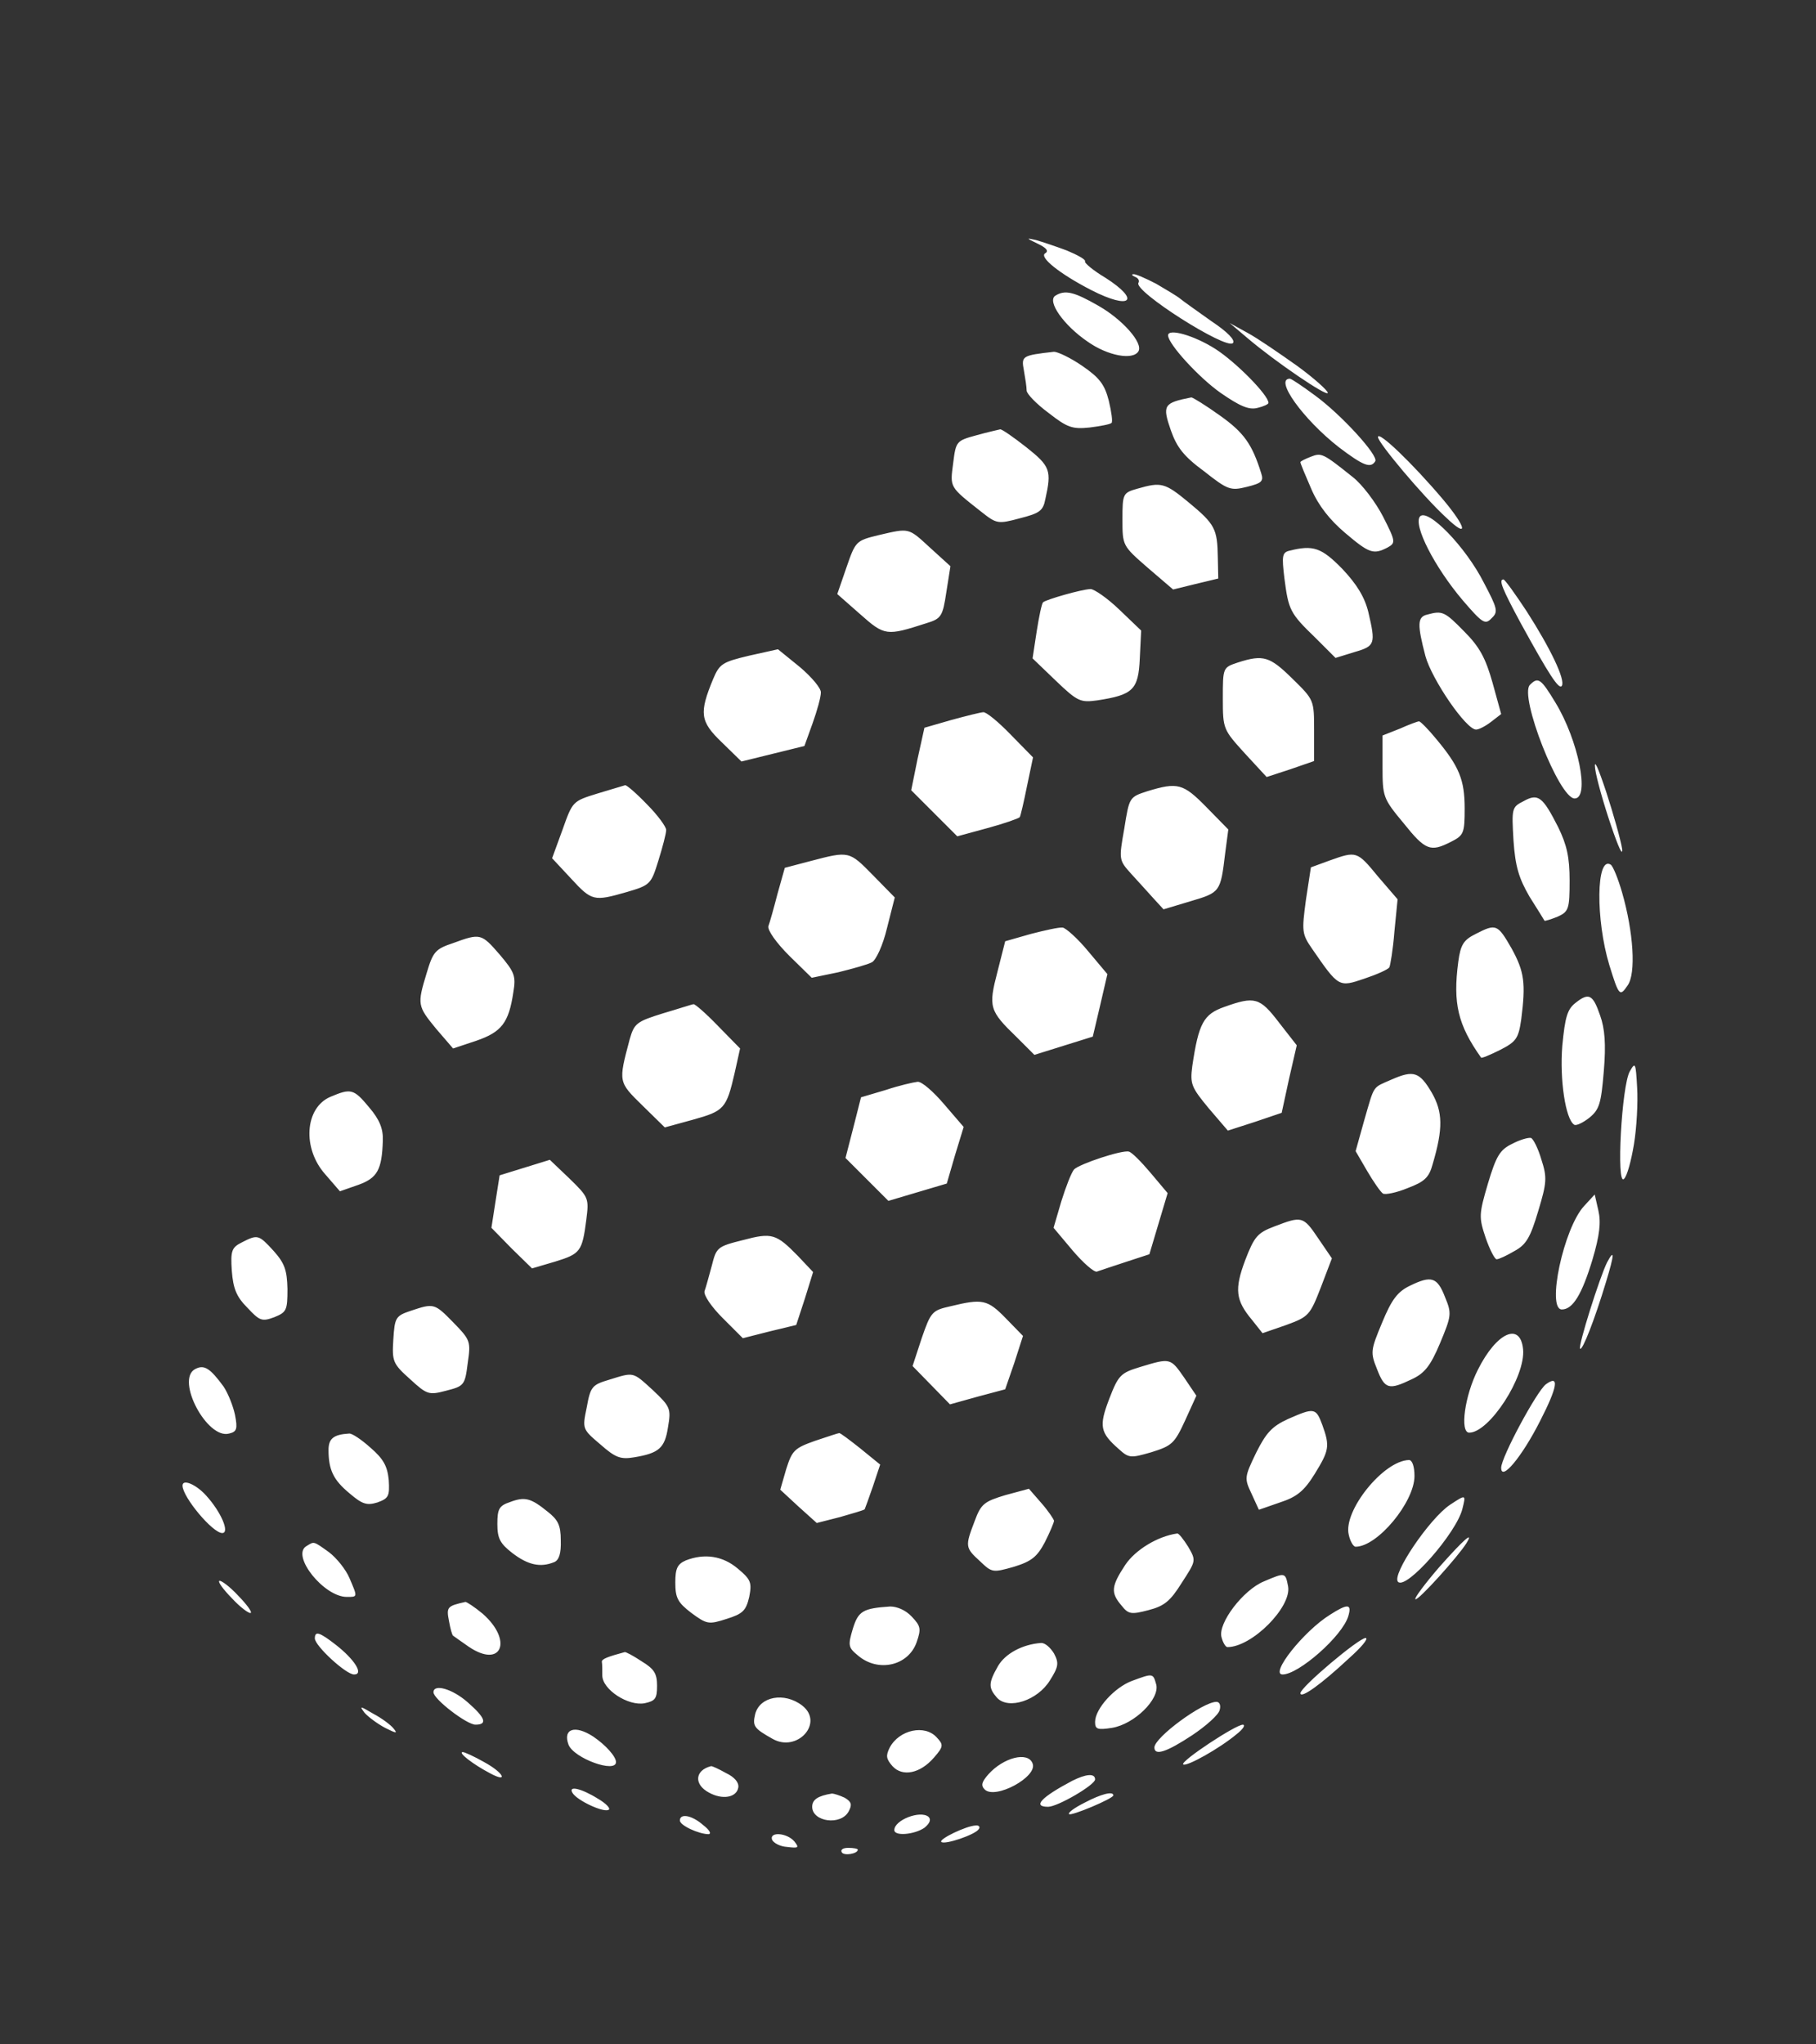 <?xml version="1.0" standalone="no"?>
<!DOCTYPE svg PUBLIC "-//W3C//DTD SVG 20010904//EN"
 "http://www.w3.org/TR/2001/REC-SVG-20010904/DTD/svg10.dtd">
<svg version="1.0" xmlns="http://www.w3.org/2000/svg"
 width="398pt" height="448pt" viewBox="0 0 398 448"
 preserveAspectRatio="xMidYMid meet">

<rect x="0" y="0" width="398" height="448" fill="#333333" stroke="none"/>

<g transform="translate(199,0) scale(0.1,-0.1) translate(-1990,-2240)"
fill="#FFFFFF" stroke="none">
<path d="m2338 1691 c24 -10 42 -20 40 -24 -2 -3 18 -20 45 -36 78 -50 55 -71
-31 -27 -70 36 -116 73 -101 81 8 5 2 12 -17 21 -25 12 -26 13 -4 8 14 -4 44
-14 68 -23z m196 -73 c22 -13 46 -27 53 -33 6 -5 37 -27 68 -49 36 -24 53 -42
47 -48 -15 -15 -218 114 -207 132 3 5 -1 11 -7 13 -7 3 -9 6 -4 6 4 1 27 -9
50 -21z m-127 -48 c53 -30 99 -82 88 -100 -12 -20 -67 -10 -111 21 -53 36 -90
89 -71 101 21 13 40 9 94 -22z m436 -132 c37 -27 67 -54 67 -59 0 -10 -115 68
-176 120 l-39 33 40 -22 c22 -12 70 -45 108 -72z m-179 37 c45 -29 116 -101
116 -118 0 -3 -11 -8 -24 -11 -19 -5 -39 4 -81 33 -47 33 -115 107 -115 126 0
16 57 0 104 -30z m-292 -37 c38 -26 49 -41 58 -76 6 -25 9 -47 6 -49 -3 -3
-24 -7 -48 -10 -38 -4 -49 0 -90 32 -27 20 -48 42 -48 49 0 8 -3 27 -6 44 -6
32 -4 33 66 41 8 0 36 -13 62 -31z m509 -64 c58 -42 141 -133 133 -145 -10
-16 -26 -10 -80 31 -78 61 -142 150 -107 150 3 0 27 -16 54 -36z m-207 -45
c52 -37 70 -62 90 -126 6 -18 1 -22 -31 -30 -36 -9 -42 -7 -94 34 -45 33 -60
53 -73 90 -19 55 -16 60 45 72 3 0 31 -17 63 -40z m-425 -69 c53 -42 56 -51
42 -114 -5 -26 -13 -31 -56 -42 -48 -13 -51 -12 -84 14 -71 56 -69 53 -62 107
6 48 7 49 51 61 25 7 48 12 52 13 3 1 29 -17 57 -39z m913 -114 c53 -63 57
-88 7 -40 -52 48 -149 164 -149 176 0 15 76 -58 142 -136z m-198 49 c21 -16
51 -56 67 -87 28 -55 28 -58 10 -68 -31 -16 -40 -13 -93 32 -33 28 -58 59 -74
96 -13 30 -24 56 -24 59 0 2 10 7 23 12 23 9 26 8 91 -44z m-359 -56 c58 -48
63 -58 64 -121 l1 -46 -50 -12 -49 -12 -56 48 c-55 48 -55 48 -55 106 0 56 1
58 33 67 52 15 60 13 112 -30z m647 -176 c30 -57 32 -64 17 -78 -14 -15 -20
-11 -63 39 -62 73 -109 165 -94 184 17 19 100 -66 140 -145z m-1213 76 l44
-40 -9 -57 c-8 -53 -11 -58 -44 -68 -87 -28 -91 -28 -145 20 l-50 44 20 58
c20 58 21 59 70 71 69 16 65 17 114 -28z m903 -46 c32 -34 49 -62 57 -95 16
-69 15 -74 -30 -87 l-42 -13 -44 44 c-56 54 -59 61 -68 130 -6 50 -5 57 11 61
52 13 70 7 116 -40z m404 -93 c52 -81 85 -150 77 -163 -6 -10 -28 24 -90 137
-41 76 -49 96 -38 96 3 0 26 -32 51 -70z m-893 4 l48 -46 -3 -61 c-3 -69 -15
-80 -93 -92 -37 -5 -43 -3 -91 43 l-51 49 9 59 c5 32 11 61 14 64 7 6 83 28
104 29 8 0 37 -20 63 -45z m756 -48 c34 -34 47 -59 62 -112 l19 -69 -22 -17
c-13 -10 -27 -17 -33 -17 -22 0 -97 110 -111 161 -18 69 -18 86 4 91 33 9 38
7 81 -37z m-1410 -134 c0 -10 -8 -39 -18 -67 l-18 -50 -69 -17 -69 -17 -43 42
c-48 46 -50 64 -19 139 14 33 20 37 79 51 l63 14 48 -39 c26 -22 47 -47 46
-56z m1033 31 c48 -47 48 -47 48 -114 l0 -67 -52 -18 -52 -17 -48 52 c-47 52
-48 53 -48 120 0 68 0 68 33 79 56 18 70 13 119 -35z m577 -53 c50 -82 76
-210 42 -210 -34 0 -122 225 -98 249 18 18 24 14 56 -39z m-1194 -70 l49 -50
-13 -62 c-7 -35 -14 -65 -16 -69 -3 -3 -34 -14 -71 -24 l-66 -18 -51 51 -50
50 14 69 15 68 59 17 c33 9 65 17 70 17 6 1 33 -21 60 -49z m933 -10 c50 -60
62 -89 62 -152 0 -54 -2 -59 -30 -73 -45 -23 -56 -19 -104 41 -45 54 -46 58
-46 124 l0 68 38 15 c20 9 39 16 42 16 3 0 20 -17 38 -39z m407 -240 c2 -19
-8 3 -24 50 -16 47 -32 103 -35 125 -3 24 6 4 24 -50 16 -49 32 -106 35 -125z
m-2137 97 c23 -23 42 -49 42 -56 0 -8 -8 -38 -17 -67 -16 -52 -18 -54 -69 -69
-73 -21 -77 -20 -123 30 l-41 44 23 63 c22 62 22 62 77 79 30 9 57 17 60 18 3
1 25 -18 48 -42z m1226 -6 l48 -49 -7 -53 c-10 -84 -11 -85 -75 -104 l-60 -18
-22 24 c-12 13 -34 38 -49 54 -27 30 -27 31 -15 99 11 69 11 69 51 82 66 20
78 17 129 -35z m771 -44 c19 -39 25 -66 25 -117 0 -62 -2 -68 -26 -79 -15 -6
-28 -10 -29 -9 -1 2 -16 26 -33 53 -23 40 -31 65 -35 123 -4 70 -4 73 22 86
32 18 42 10 76 -57z m-1502 -105 l48 -49 -17 -67 c-9 -38 -24 -70 -33 -75 -9
-5 -42 -14 -74 -22 l-58 -12 -49 48 c-29 29 -48 56 -46 65 3 8 12 40 20 71
l16 57 57 15 c84 22 84 22 136 -31z m1107 -3 l43 -50 -7 -71 c-3 -39 -9 -74
-11 -78 -3 -5 -28 -16 -55 -25 -56 -19 -56 -19 -114 65 -23 33 -23 39 -14 107
l11 72 41 15 c59 21 60 21 106 -35z m535 -35 c25 -87 31 -178 12 -204 -17 -25
-19 -23 -40 45 -30 99 -29 240 3 220 5 -3 16 -30 25 -61z m-1170 -129 l42 -50
-16 -69 -16 -68 -64 -20 -64 -20 -39 39 c-60 58 -62 66 -42 143 l17 67 56 16
c31 8 62 15 70 14 7 -1 33 -24 56 -52z m928 6 c28 -51 31 -76 21 -155 -6 -42
-11 -49 -46 -67 -22 -11 -41 -19 -42 -17 -51 72 -62 119 -50 210 5 38 12 48
38 61 45 23 48 22 79 -32z m-2218 -13 c33 -39 36 -47 30 -83 -10 -67 -26 -87
-81 -106 l-51 -17 -37 43 c-41 50 -42 53 -21 122 14 47 19 53 58 66 60 22 62
21 102 -25z m2412 -134 c10 -28 13 -62 8 -121 -6 -73 -10 -85 -32 -103 -14
-11 -29 -18 -33 -15 -19 12 -32 99 -26 173 6 63 11 80 29 94 29 23 38 19 54
-28z m-704 -15 l39 -50 -17 -74 -16 -74 -59 -20 -59 -19 -42 49 c-38 46 -41
53 -36 92 14 95 25 114 70 130 67 24 78 21 120 -34z m-1229 -8 l48 -49 -12
-54 c-18 -78 -23 -83 -91 -102 l-62 -17 -49 48 c-53 52 -53 51 -28 145 10 35
15 39 73 57 34 10 64 20 67 20 3 1 28 -21 54 -48z m2007 -259 c-6 -36 -15 -70
-22 -76 -17 -16 -5 205 13 236 12 21 13 19 16 -36 2 -32 -1 -88 -7 -124z
m-443 113 c24 -42 25 -78 2 -156 -8 -30 -18 -39 -55 -53 -24 -10 -49 -15 -54
-12 -5 3 -21 26 -35 50 l-25 43 19 68 c23 79 17 70 60 89 48 21 61 17 88 -29z
m-1069 -25 l43 -50 -19 -62 -18 -62 -64 -19 -64 -19 -47 47 -47 47 17 66 17
67 54 16 c30 10 61 17 70 18 9 1 35 -22 58 -49z m-1260 -7 c23 -27 31 -47 30
-73 -2 -64 -12 -82 -54 -97 l-40 -14 -32 37 c-51 57 -45 146 11 170 45 19 51
18 85 -23z m2569 -114 c13 -40 12 -51 -7 -114 -17 -57 -26 -73 -52 -87 -17
-10 -34 -18 -39 -18 -4 0 -15 21 -24 47 -15 45 -15 51 5 119 18 60 26 74 53
87 17 9 35 14 41 13 5 -1 16 -23 23 -47z m-856 -30 l37 -44 -20 -67 -20 -67
-52 -17 c-28 -9 -57 -19 -63 -21 -6 -2 -30 19 -53 46 l-42 50 17 58 c10 32 22
63 28 70 12 12 105 43 120 39 6 -1 27 -22 48 -47z m-1237 -102 c-9 -70 -13
-75 -68 -92 l-51 -15 -45 44 -44 45 9 58 9 57 55 17 55 17 43 -41 c42 -41 43
-43 37 -90z m2205 -88 c-23 -76 -43 -109 -67 -109 -34 0 4 179 49 227 l23 25
8 -35 c6 -26 3 -54 -13 -108z m-601 47 l30 -44 -24 -63 c-24 -62 -27 -65 -76
-83 l-52 -18 -23 29 c-36 43 -39 67 -15 131 20 52 27 60 64 74 60 23 63 23 96
-26z m-1140 -39 l33 -35 -18 -58 -19 -58 -58 -14 -59 -15 -44 44 c-25 25 -42
50 -40 59 3 8 10 34 16 56 10 40 12 42 68 56 64 17 73 14 121 -35z m-1149 11
c24 -27 29 -42 30 -83 0 -47 -2 -51 -29 -62 -27 -10 -32 -8 -59 21 -24 24 -31
42 -34 81 -3 44 0 51 22 62 35 18 37 17 70 -19z m2920 -67 c-25 -83 -52 -152
-57 -147 -5 5 43 157 59 189 17 32 16 17 -2 -42z m-353 -34 c15 -36 14 -41
-11 -101 -21 -50 -34 -66 -62 -79 -50 -24 -59 -22 -76 22 -15 37 -14 42 11
102 21 51 34 68 61 81 47 23 60 19 77 -25z m-963 -46 l38 -39 -19 -59 -20 -58
-60 -16 -61 -17 -41 42 -41 42 20 61 c20 58 23 61 63 70 70 17 81 15 121 -26z
m-1210 -10 c37 -38 38 -41 31 -89 -6 -48 -8 -50 -47 -60 -38 -10 -42 -9 -79
25 -38 34 -40 39 -37 87 3 48 5 52 38 63 51 17 52 17 94 -26z m2344 -58 c6
-60 -74 -183 -118 -183 -21 0 -10 81 19 138 41 82 93 105 99 45z m-743 -62
l27 -40 -25 -55 c-23 -50 -29 -55 -74 -69 -45 -13 -49 -13 -71 7 -41 36 -44
50 -21 110 20 52 25 57 68 70 66 20 66 20 96 -23z m-2105 -20 c10 -15 21 -43
25 -62 6 -31 4 -37 -13 -41 -48 -13 -117 117 -75 141 20 11 33 3 63 -38z m941
-8 c38 -36 40 -40 33 -81 -7 -46 -20 -57 -74 -66 -30 -5 -41 -1 -74 28 -40 34
-40 34 -30 82 8 45 12 49 49 60 55 17 51 18 96 -23z m1944 -68 c-39 -77 -85
-133 -85 -102 0 23 78 168 98 183 30 22 26 -5 -13 -81z m-477 -8 c17 -47 15
-56 -17 -108 -23 -37 -39 -50 -76 -62 l-46 -16 -16 35 c-16 34 -16 36 10 90
22 44 35 58 70 74 57 25 61 25 75 -13z m-2086 -50 c29 -25 37 -41 40 -71 2
-35 0 -40 -25 -49 -23 -7 -33 -4 -61 20 -35 29 -46 51 -46 95 0 25 11 34 45
36 6 1 27 -13 47 -31z m1074 -2 l43 -35 -16 -48 c-9 -26 -17 -48 -18 -50 -2
-2 -26 -9 -54 -17 l-51 -13 -40 36 -40 37 13 45 c13 41 18 46 63 62 27 9 51
17 53 17 2 1 23 -15 47 -34z m1214 -60 c0 -57 -81 -155 -129 -155 -5 0 -12 12
-15 26 -13 52 76 163 132 164 7 0 12 -14 12 -35z m-2649 -42 c34 -37 53 -83
36 -83 -21 0 -87 79 -87 104 0 15 29 3 51 -21z m1859 -56 c0 -4 -9 -25 -20
-47 -17 -32 -29 -42 -68 -54 -46 -13 -48 -13 -74 12 -33 30 -33 33 -12 88 14
38 21 43 67 57 l52 14 27 -31 c15 -17 27 -35 28 -39z m-1110 20 c23 -18 29
-30 29 -63 1 -29 -4 -44 -15 -48 -30 -12 -57 -6 -91 20 -27 21 -33 32 -33 64
0 33 4 40 28 48 32 12 45 9 82 -21z m2005 6 c-13 -53 -123 -178 -141 -160 -15
15 69 139 114 169 35 23 35 23 27 -9z m-601 -83 c18 -31 17 -31 -14 -79 -25
-40 -38 -51 -73 -60 -38 -10 -44 -9 -59 10 -24 28 -23 42 8 89 22 33 71 63
114 69 3 1 14 -13 24 -29z m610 8 c-17 -28 -107 -128 -112 -123 -3 2 21 34 52
70 54 61 77 81 60 53z m-2493 -20 c17 -13 37 -38 45 -57 18 -42 18 -41 -6 -41
-50 0 -122 90 -89 111 18 11 15 12 50 -13z m896 -36 c29 -24 31 -31 25 -62 -7
-30 -14 -37 -49 -48 -40 -13 -44 -12 -78 13 -30 23 -35 33 -35 67 0 31 5 40
23 48 41 16 81 10 114 -18z m1206 -39 c8 -45 -79 -133 -133 -133 -4 0 -10 10
-13 22 -8 30 47 103 93 122 47 20 47 20 53 -11z m-2273 -57 c0 -5 -16 5 -35
24 -19 19 -35 38 -35 44 0 5 16 -5 35 -24 19 -19 35 -38 35 -44z m508 -3 c67
-59 41 -121 -31 -72 -17 12 -33 23 -34 24 -2 1 -6 15 -9 32 -6 31 -4 33 36 42
3 0 20 -11 38 -26z m940 -6 c20 -21 21 -27 11 -56 -18 -52 -84 -67 -128 -30
-22 18 -23 22 -12 59 12 39 22 45 82 49 15 0 34 -8 47 -22z m957 1 c-13 -44
-109 -128 -144 -128 -29 0 46 95 104 131 39 25 48 24 40 -3z m-2219 -63 c41
-32 62 -65 40 -65 -18 0 -86 63 -86 79 0 17 10 14 46 -14z m2220 -30 c-61 -57
-106 -89 -106 -76 0 13 128 121 143 121 7 -1 -10 -21 -37 -45z m-646 11 c11
-21 10 -29 -9 -59 -27 -44 -91 -65 -116 -38 -19 22 -19 32 2 69 16 28 54 48
94 51 9 1 21 -10 29 -23z m-904 -17 c28 -17 34 -27 34 -54 0 -28 -4 -33 -27
-38 -36 -7 -93 30 -93 61 0 12 0 25 -1 30 0 6 13 11 50 21 2 1 19 -8 37 -20z
m1128 -51 c8 -32 -48 -87 -97 -95 -32 -5 -37 -3 -37 13 0 29 43 76 81 90 46
17 46 17 53 -8z m-1509 -39 c39 -34 44 -49 17 -49 -19 0 -92 56 -92 71 0 19
41 8 75 -22z m733 -7 c49 -38 -11 -104 -65 -73 -41 23 -44 28 -38 54 10 39 64
49 103 19z m915 -10 c-2 -10 -30 -35 -60 -55 -56 -37 -83 -46 -83 -27 0 22
106 100 136 100 7 0 10 -8 7 -18z m-1810 -41 c9 -11 5 -10 -19 2 -17 9 -37 24
-45 33 -12 16 -10 15 19 -2 19 -10 39 -25 45 -33z m1847 -12 c-37 -31 -110
-72 -117 -66 -6 7 115 87 131 87 6 -1 0 -10 -14 -21z m-1410 -5 c28 -19 50
-44 50 -56 0 -25 -92 8 -104 38 -13 35 14 44 54 18z m753 -2 c15 -16 15 -20
-6 -44 -30 -35 -69 -43 -91 -19 -14 16 -15 23 -6 41 21 39 77 51 103 22z
m-992 -54 c44 -24 54 -47 12 -24 -36 19 -70 45 -59 46 4 0 26 -10 47 -22z
m1202 -3 c12 -29 -82 -80 -105 -57 -9 9 -6 17 8 33 33 37 87 51 97 24z m-672
-21 c19 -9 29 -21 27 -32 -4 -22 -35 -27 -64 -11 -34 18 -31 49 4 58 2 1 17
-6 33 -15z m809 -14 c0 -12 -82 -60 -103 -60 -35 0 -15 21 53 57 30 15 50 17
50 3z m-1090 -42 c19 -11 30 -23 23 -25 -13 -5 -68 21 -78 37 -11 17 18 11 55
-12z m541 2 c15 -9 17 -15 9 -30 -17 -32 -80 -23 -80 10 0 16 13 24 43 29 5 0
17 -4 28 -9z m589 5 c0 -7 -93 -46 -97 -41 -3 3 12 14 34 25 36 19 63 26 63
16z m-414 -71 c-22 -15 -66 -19 -66 -5 0 22 57 44 75 29 6 -6 3 -14 -9 -24z
m-485 6 c13 -10 19 -19 12 -20 -21 0 -63 19 -63 30 0 16 26 12 51 -10z m604
-9 c-7 -12 -75 -35 -82 -28 -6 6 54 35 75 36 7 1 11 -3 7 -8z m-404 -27 c11
-14 9 -15 -16 -12 -16 1 -30 9 -33 16 -6 18 33 15 49 -4z m139 -18 c0 -9 -30
-14 -35 -6 -4 6 3 10 14 10 12 0 21 -2 21 -4z"/>
</g>
</svg>
